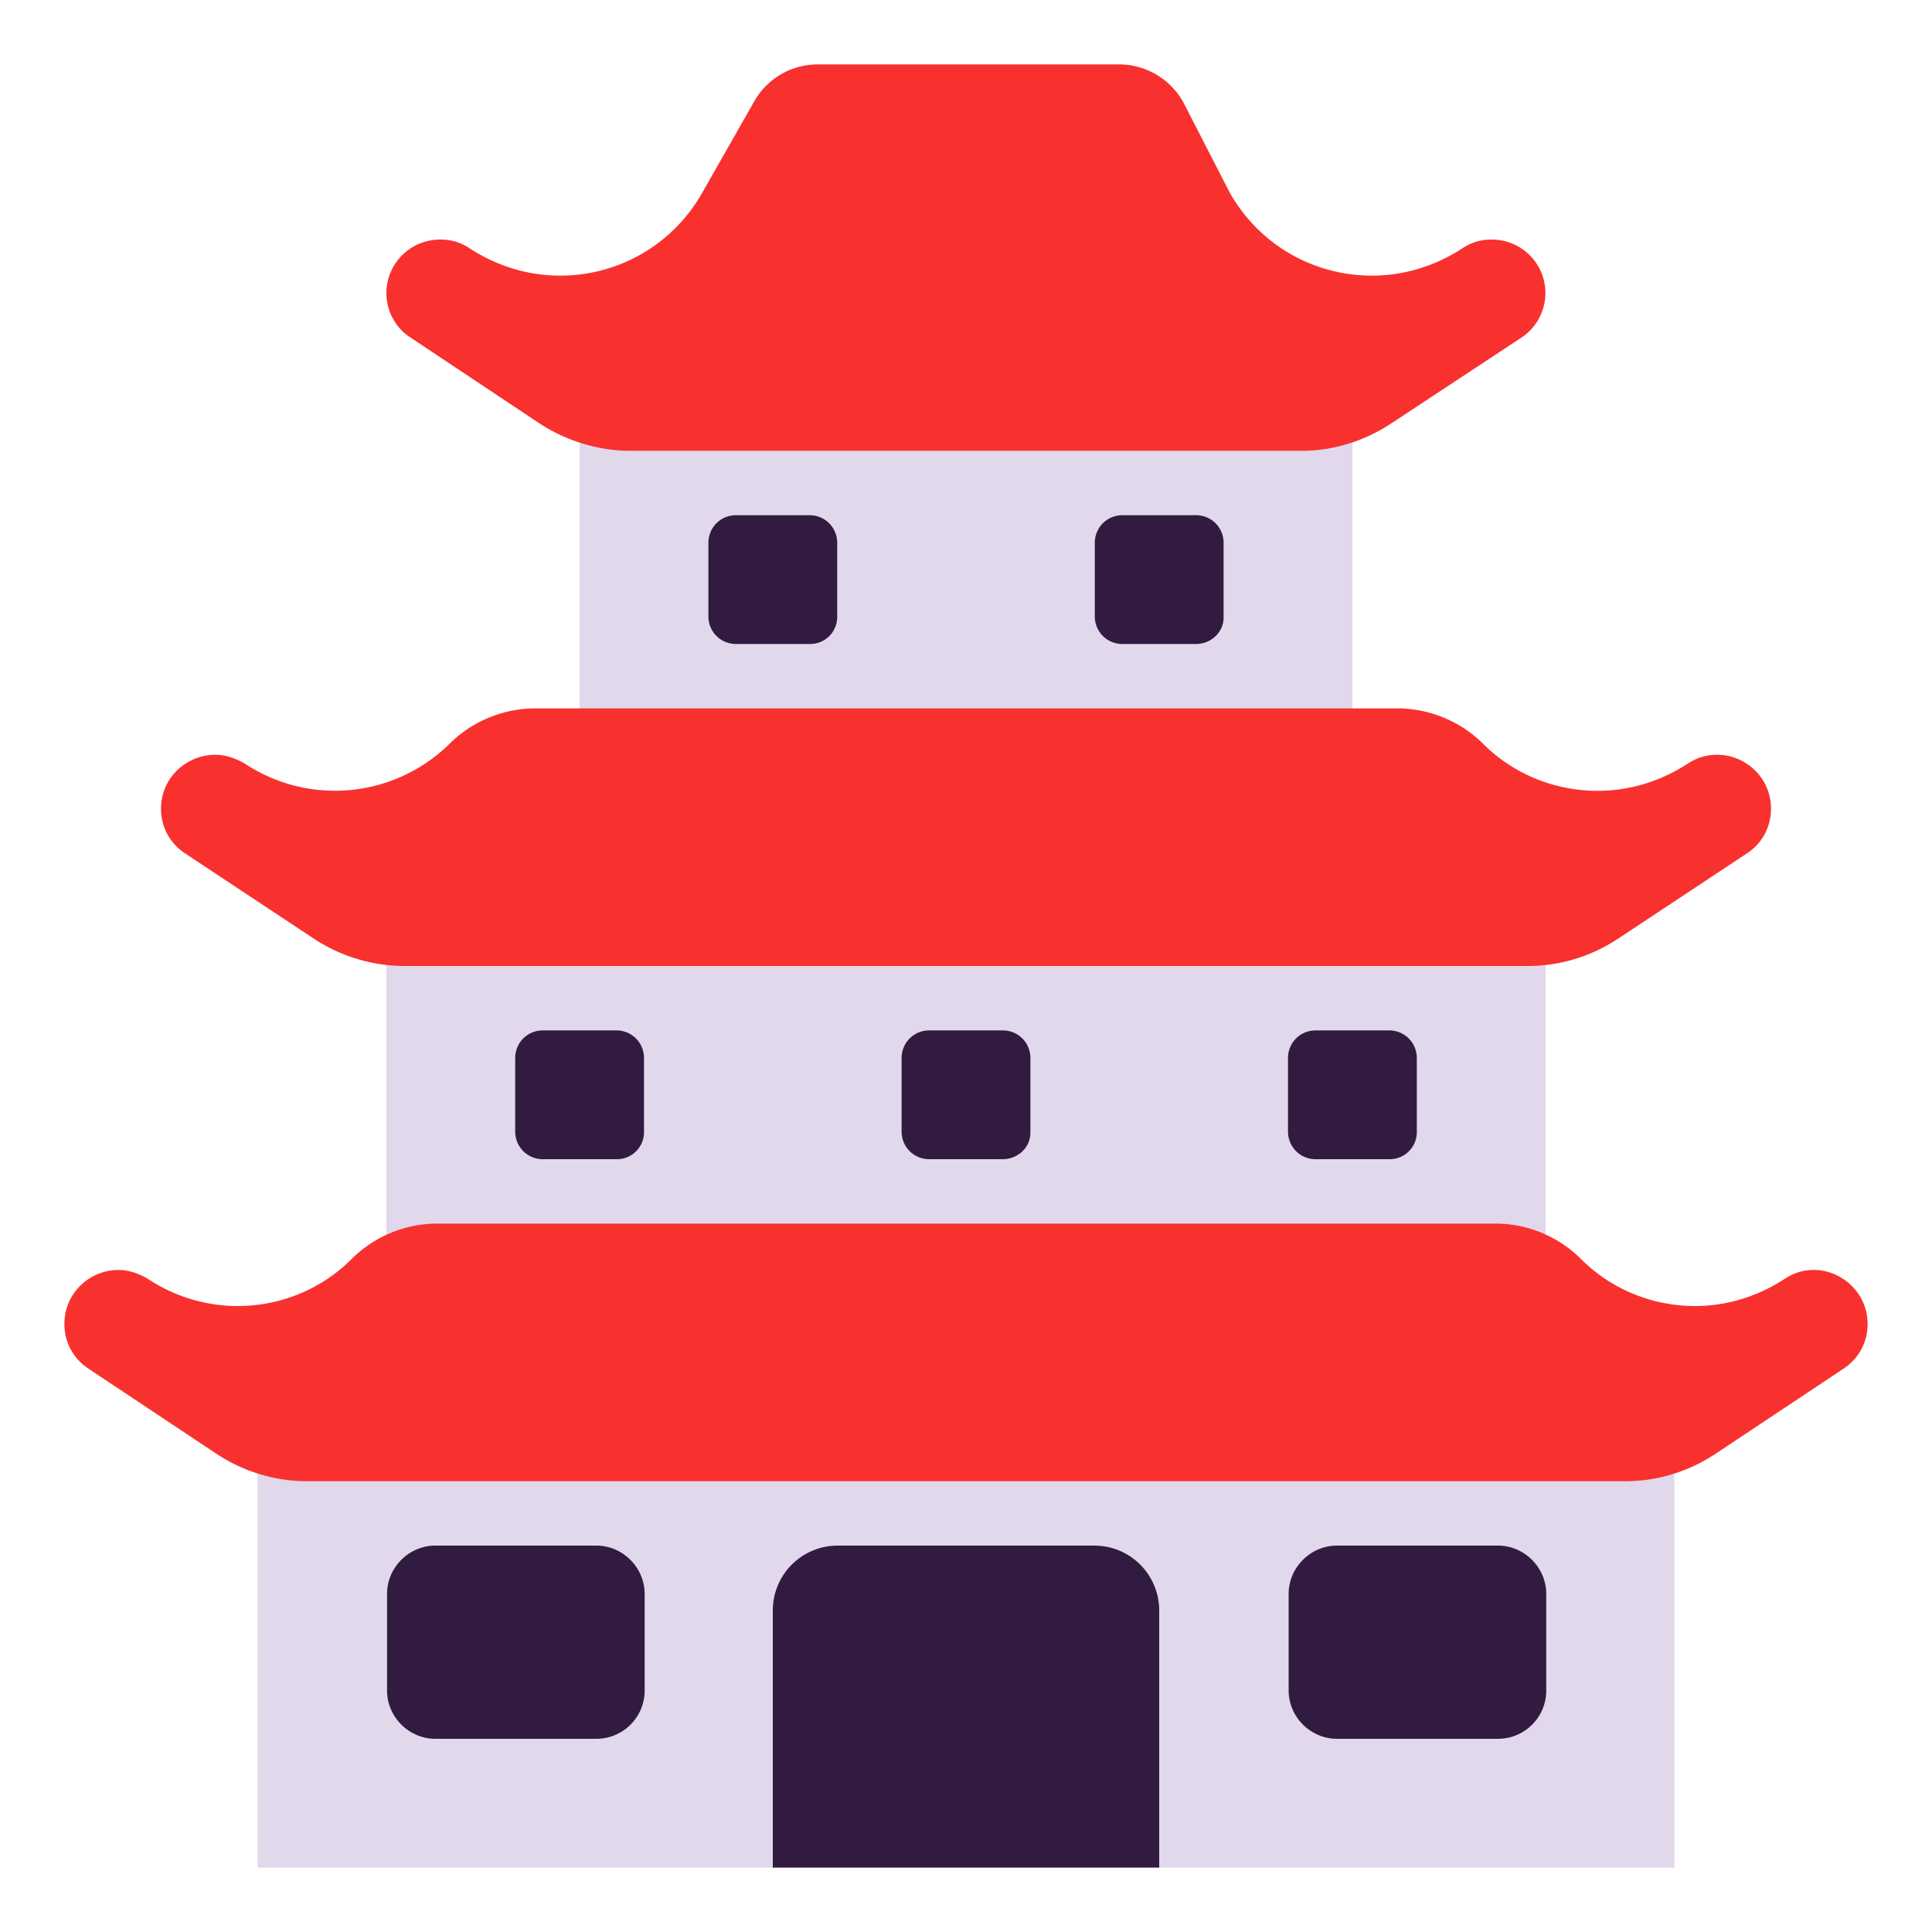 <svg width="30" height="30" fill="none" xmlns="http://www.w3.org/2000/svg"><path d="M9 6h12v6H9Zm15 8H6v6h18zm2 7H4v8h7.988l3.007-1.46L18.003 29H26Z" fill="#e1d8ec"/><path d="M23.628 5.24a.83.83 0 0 0-.463-1.52.786.786 0 0 0-.463.14c-.433.28-.916.42-1.399.42-.865 0-1.72-.44-2.203-1.28l-.714-1.39A1.14 1.14 0 0 0 17.38 1H12.7c-.413 0-.785.22-.986.57L10.9 3a2.527 2.527 0 0 1-2.204 1.28c-.482 0-.965-.14-1.398-.42a.778.778 0 0 0-.453-.14.832.832 0 0 0-.845.83c0 .28.14.54.372.69l2.013 1.34c.422.27.905.42 1.408.42h10.424c.483 0 .966-.15 1.378-.42zm3.872 7.32c0 .28-.14.54-.372.69l-2.009 1.33c-.411.27-.893.42-1.396.42H6.277c-.493 0-.985-.15-1.397-.42l-2.008-1.33a.822.822 0 0 1-.372-.69c0-.49.402-.84.844-.84.15 0 .311.05.462.14a2.535 2.535 0 0 0 3.174-.31c.351-.35.833-.55 1.336-.55h13.379c.502 0 .984.2 1.335.55.482.48 1.125.73 1.778.73.482 0 .964-.14 1.396-.42.151-.1.302-.14.462-.14.432 0 .834.35.834.84zm1.5 8c0 .28-.14.54-.37.69l-2 1.33c-.41.27-.89.42-1.39.42H4.76c-.49 0-.98-.15-1.39-.42l-2-1.33a.823.823 0 0 1-.37-.69c0-.49.4-.84.84-.84.15 0 .31.05.46.14.42.28.91.42 1.39.42.65 0 1.29-.25 1.77-.73.35-.35.83-.55 1.33-.55h16.43c.5 0 .98.2 1.33.55.48.48 1.12.73 1.77.73.48 0 .96-.14 1.39-.42a.8.8 0 0 1 .46-.14c.42 0 .83.35.83.84z" fill="#f8312f"/><path d="M12.57 10h-1.14c-.24 0-.43-.19-.43-.43V8.43c0-.24.19-.43.43-.43h1.14c.24 0 .43.19.43.43v1.14a.42.42 0 0 1-.43.43Zm-3 8H8.43c-.24 0-.43-.19-.43-.43v-1.14c0-.24.19-.43.43-.43h1.14c.24 0 .43.19.43.43v1.14a.42.42 0 0 1-.43.43Zm-2.81 9h2.5c.41 0 .75-.33.75-.75v-1.5c0-.41-.34-.75-.75-.75h-2.5c-.41 0-.75.34-.75.75v1.5c0 .41.34.75.75.75zM12 29h6v-3.99c0-.56-.45-1.01-1.01-1.01h-3.98c-.56 0-1.01.45-1.01 1.01Zm2.43-11h1.14c.24 0 .44-.19.43-.43v-1.14c0-.24-.19-.43-.43-.43h-1.14c-.24 0-.43.19-.43.43v1.14c0 .24.19.43.43.43zm3-8h1.14c.24 0 .44-.19.43-.43V8.43c0-.24-.19-.43-.43-.43h-1.14c-.24 0-.43.19-.43.43v1.14c0 .24.19.43.43.43zm4.14 8h-1.14c-.24 0-.43-.19-.43-.43v-1.14c0-.24.19-.43.43-.43h1.14c.24 0 .43.19.43.43v1.14a.42.42 0 0 1-.43.43Zm-.81 9h2.5c.41 0 .75-.33.75-.75v-1.5c0-.41-.34-.75-.75-.75h-2.5c-.41 0-.75.34-.75.75v1.5c0 .41.34.75.75.75z" fill="#321b41"/></svg>